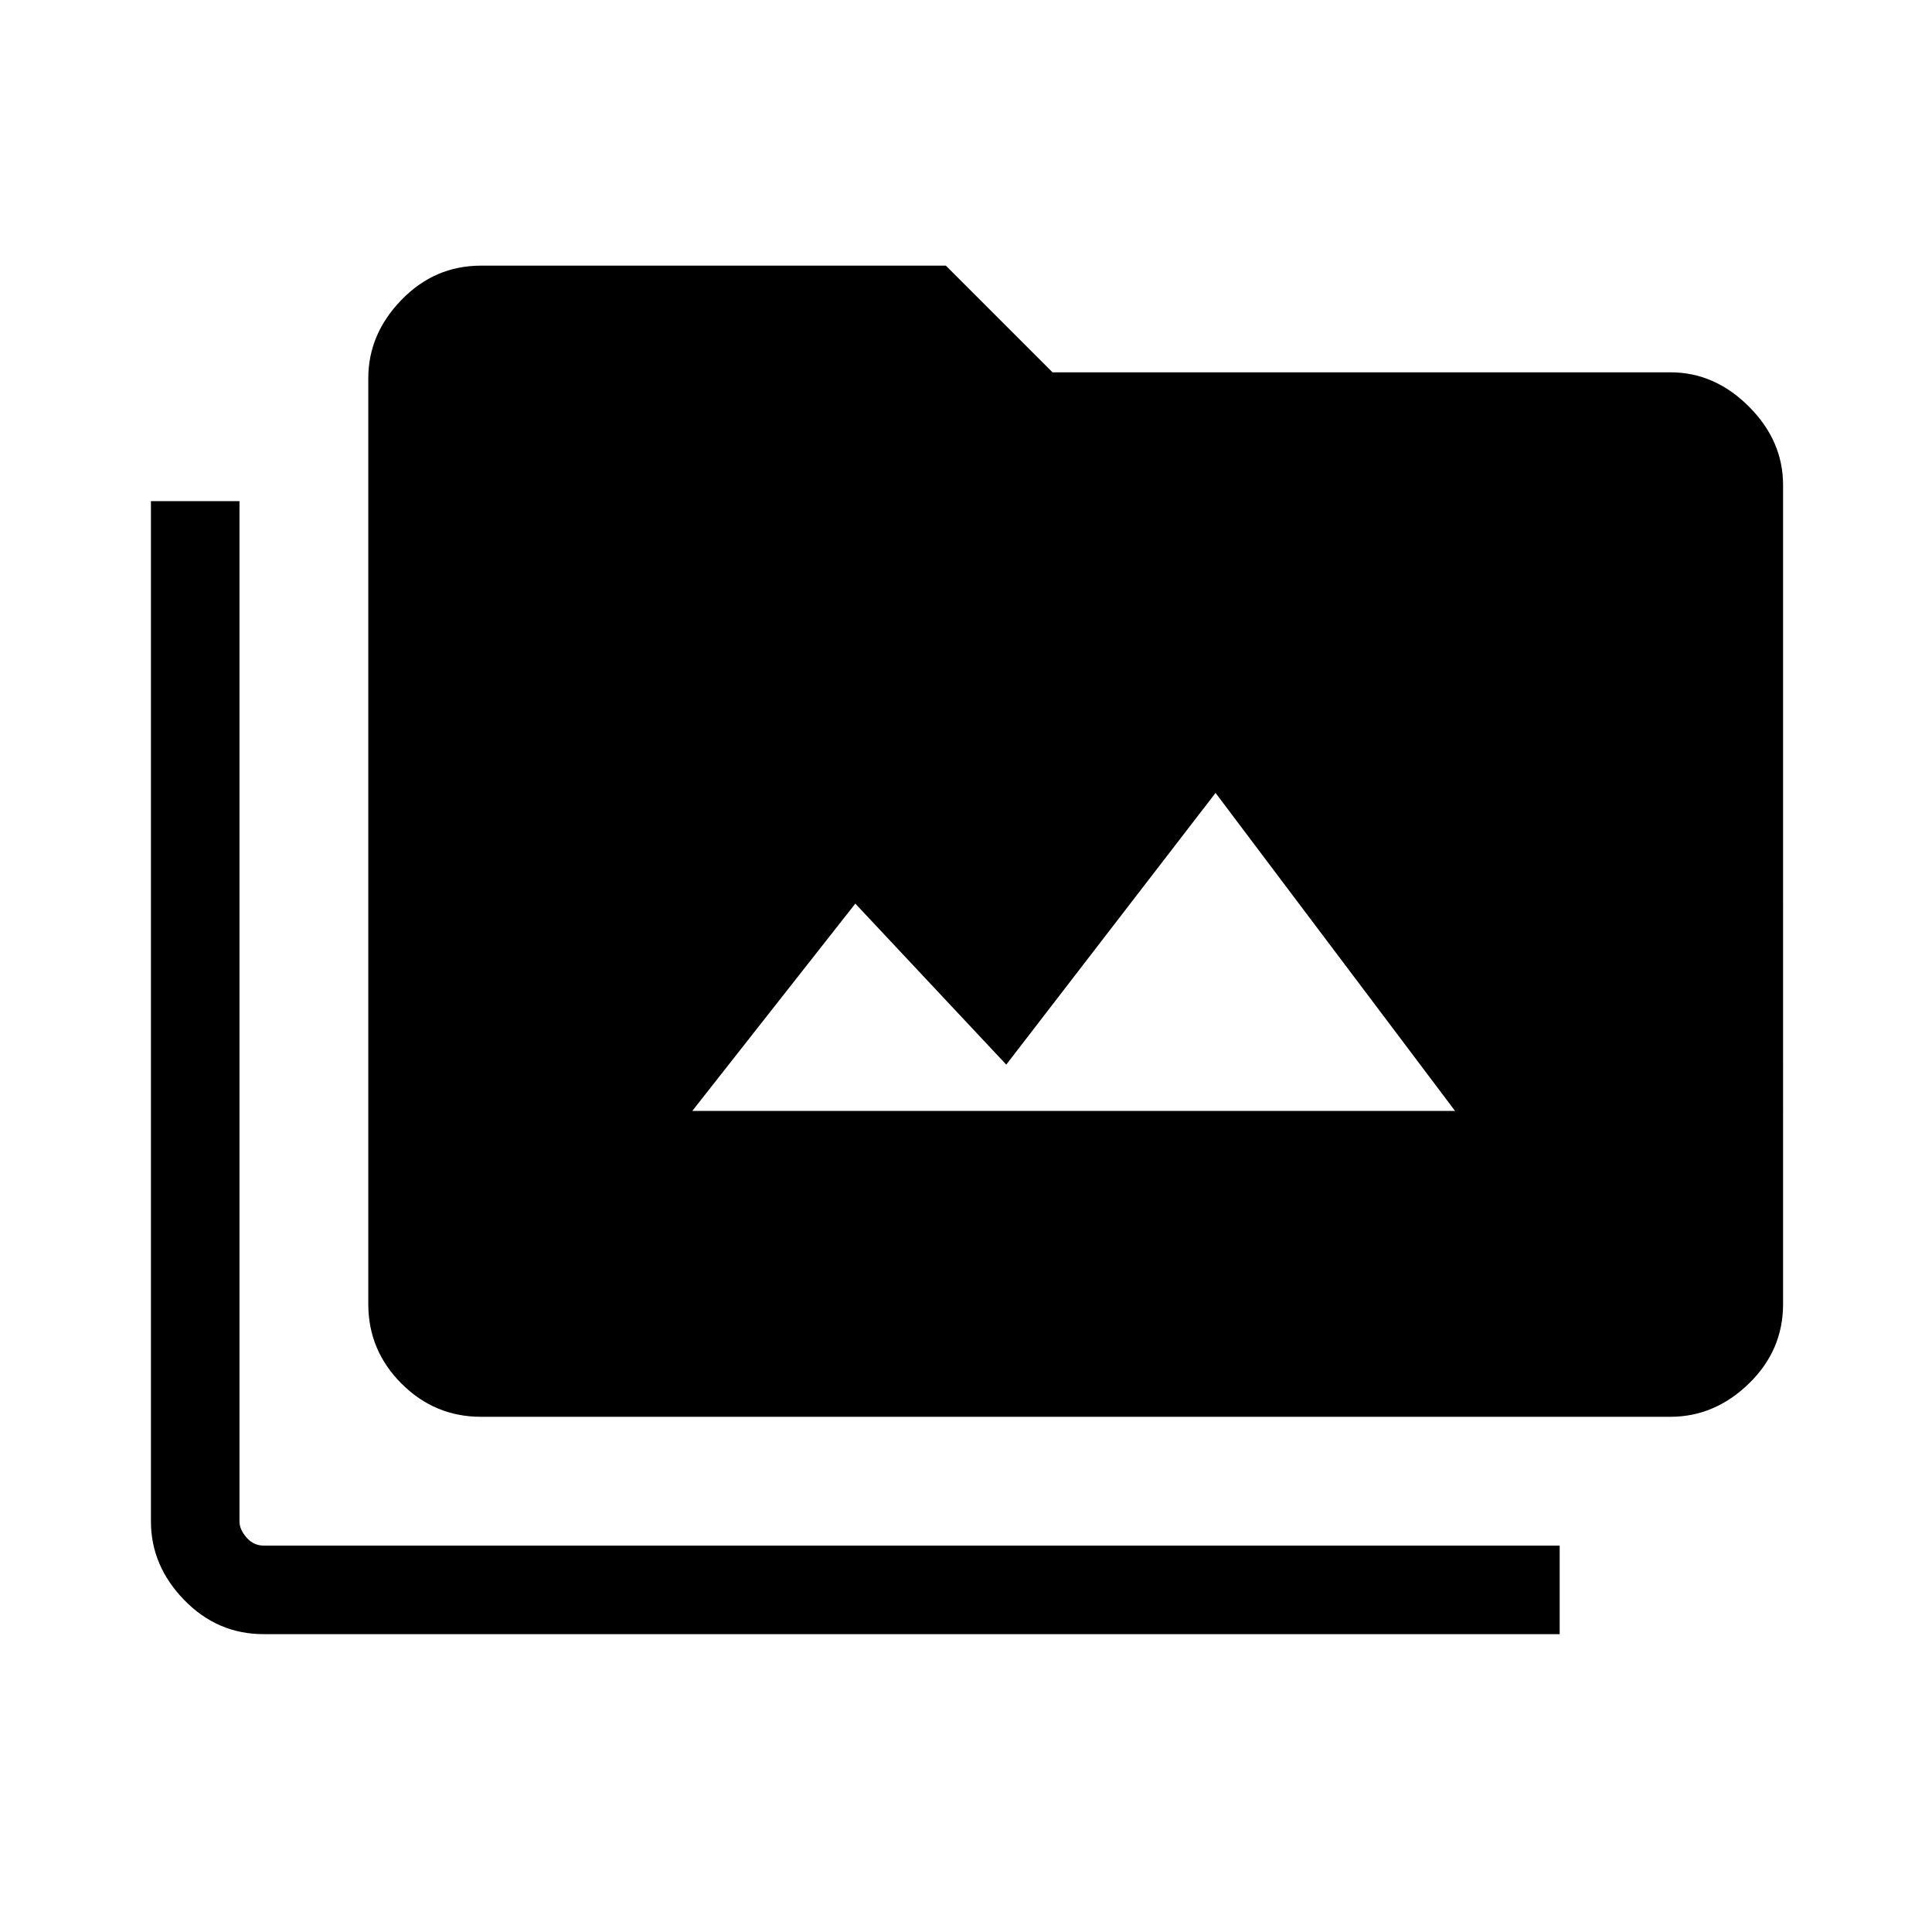 <svg xmlns="http://www.w3.org/2000/svg" height="48" width="48"><path d="M11.95 35.2q-1.15 0-1.975-.825-.825-.825-.825-1.975v-23q0-1.1.825-1.95.825-.85 1.975-.85H23.5l2.65 2.65H41.5q1.1 0 1.95.85.85.85.85 1.95V32.4q0 1.15-.85 1.975-.85.825-1.95.825Zm26.8 5.4H6.55q-1.15 0-1.975-.85-.825-.85-.825-1.95V12.45h2.2V37.8q0 .2.175.4t.425.2h32.2Zm-21.55-13h18.95l-5.95-7.9-5.2 6.75-3.75-4Z"/></svg>